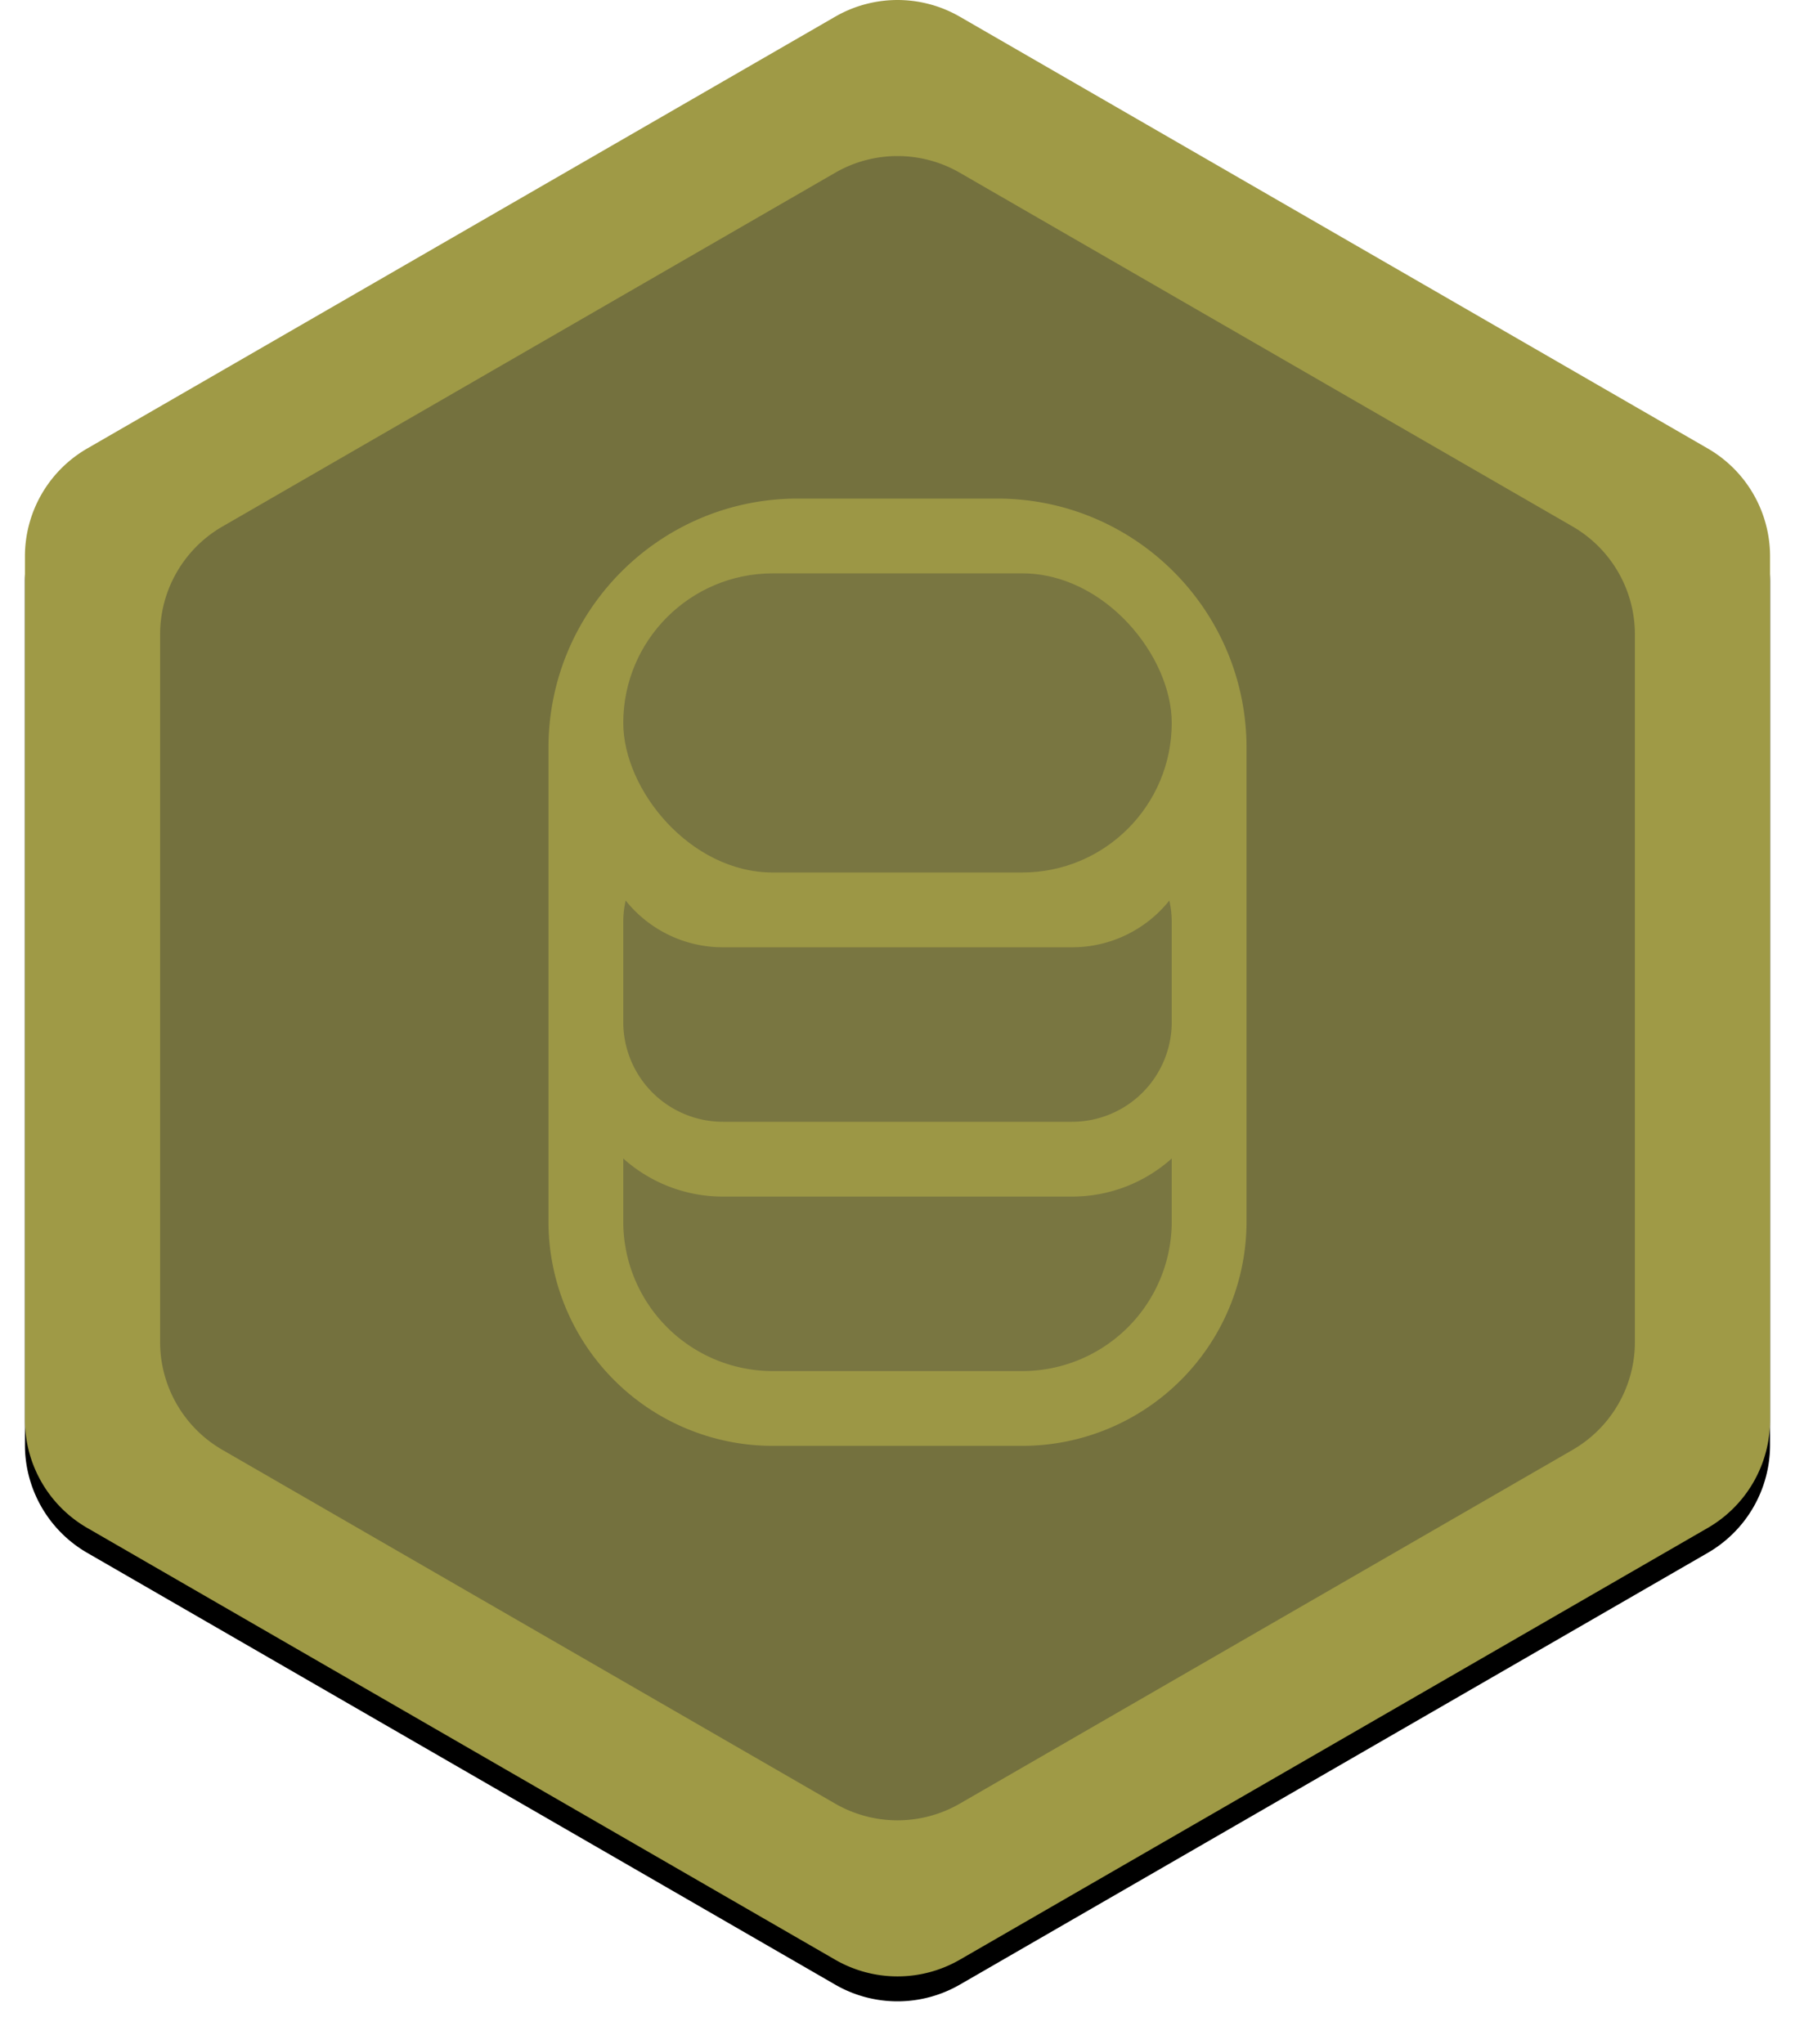 <svg xmlns="http://www.w3.org/2000/svg" xmlns:xlink="http://www.w3.org/1999/xlink" width="72" height="82" viewBox="0 0 72 82">
    <defs>
        <path id="b" d="M37.5.67l30 17.32a5 5 0 0 1 2.5 4.33v34.642a5 5 0 0 1-2.5 4.33l-30 17.32a5 5 0 0 1-5 0l-30-17.32a5 5 0 0 1-2.5-4.33V22.32a5 5 0 0 1 2.5-4.33L32.5.67a5 5 0 0 1 5 0z"/>
        <filter id="a" width="105.7%" height="105%" x="-2.9%" y="-1.3%" filterUnits="objectBoundingBox">
            <feOffset dy="1" in="SourceAlpha" result="shadowOffsetOuter1"/>
            <feGaussianBlur in="shadowOffsetOuter1" result="shadowBlurOuter1" stdDeviation=".5"/>
            <feColorMatrix in="shadowBlurOuter1" values="0 0 0 0 0 0 0 0 0 0 0 0 0 0 0 0 0 0 0.5 0"/>
        </filter>
    </defs>
    <g fill="none" fill-rule="evenodd">
        <g transform="translate(1)">
            <use fill="#000" filter="url(#a)" xlink:href="#b"/>
            <use fill="#9F9A46" xlink:href="#b"/>
        </g>
        <path fill="#74713E" d="M38.5 6.93l24.578 14.19a5 5 0 0 1 2.5 4.33v28.381a5 5 0 0 1-2.5 4.33L38.5 72.351a5 5 0 0 1-5 0L8.922 58.161a5 5 0 0 1-2.5-4.33v-28.38a5 5 0 0 1 2.5-4.33L33.5 6.93a5 5 0 0 1 5 0z"/>
        <g transform="translate(22 20)">
            <path fill="#9F9A46" d="M10 0h8c5.523 0 10 4.477 10 10v19a9 9 0 0 1-9 9H9a9 9 0 0 1-9-9V10C0 4.477 4.477 0 10 0z" opacity=".943"/>
            <rect width="22" height="12" x="3" y="3" fill="#797641" rx="6"/>
            <path fill="#797641" d="M25 26.472V29a6 6 0 0 1-6 6H9a6 6 0 0 1-6-6v-2.528A5.978 5.978 0 0 0 7 28h14a5.978 5.978 0 0 0 4-1.528zM24.904 16.124c.063.282.096.575.096.876v4a4 4 0 0 1-4 4H7a4 4 0 0 1-4-4v-4c0-.3.033-.594.096-.876A4.99 4.99 0 0 0 7 18h14a4.99 4.99 0 0 0 3.904-1.876z"/>
        </g>
    </g>
</svg>
